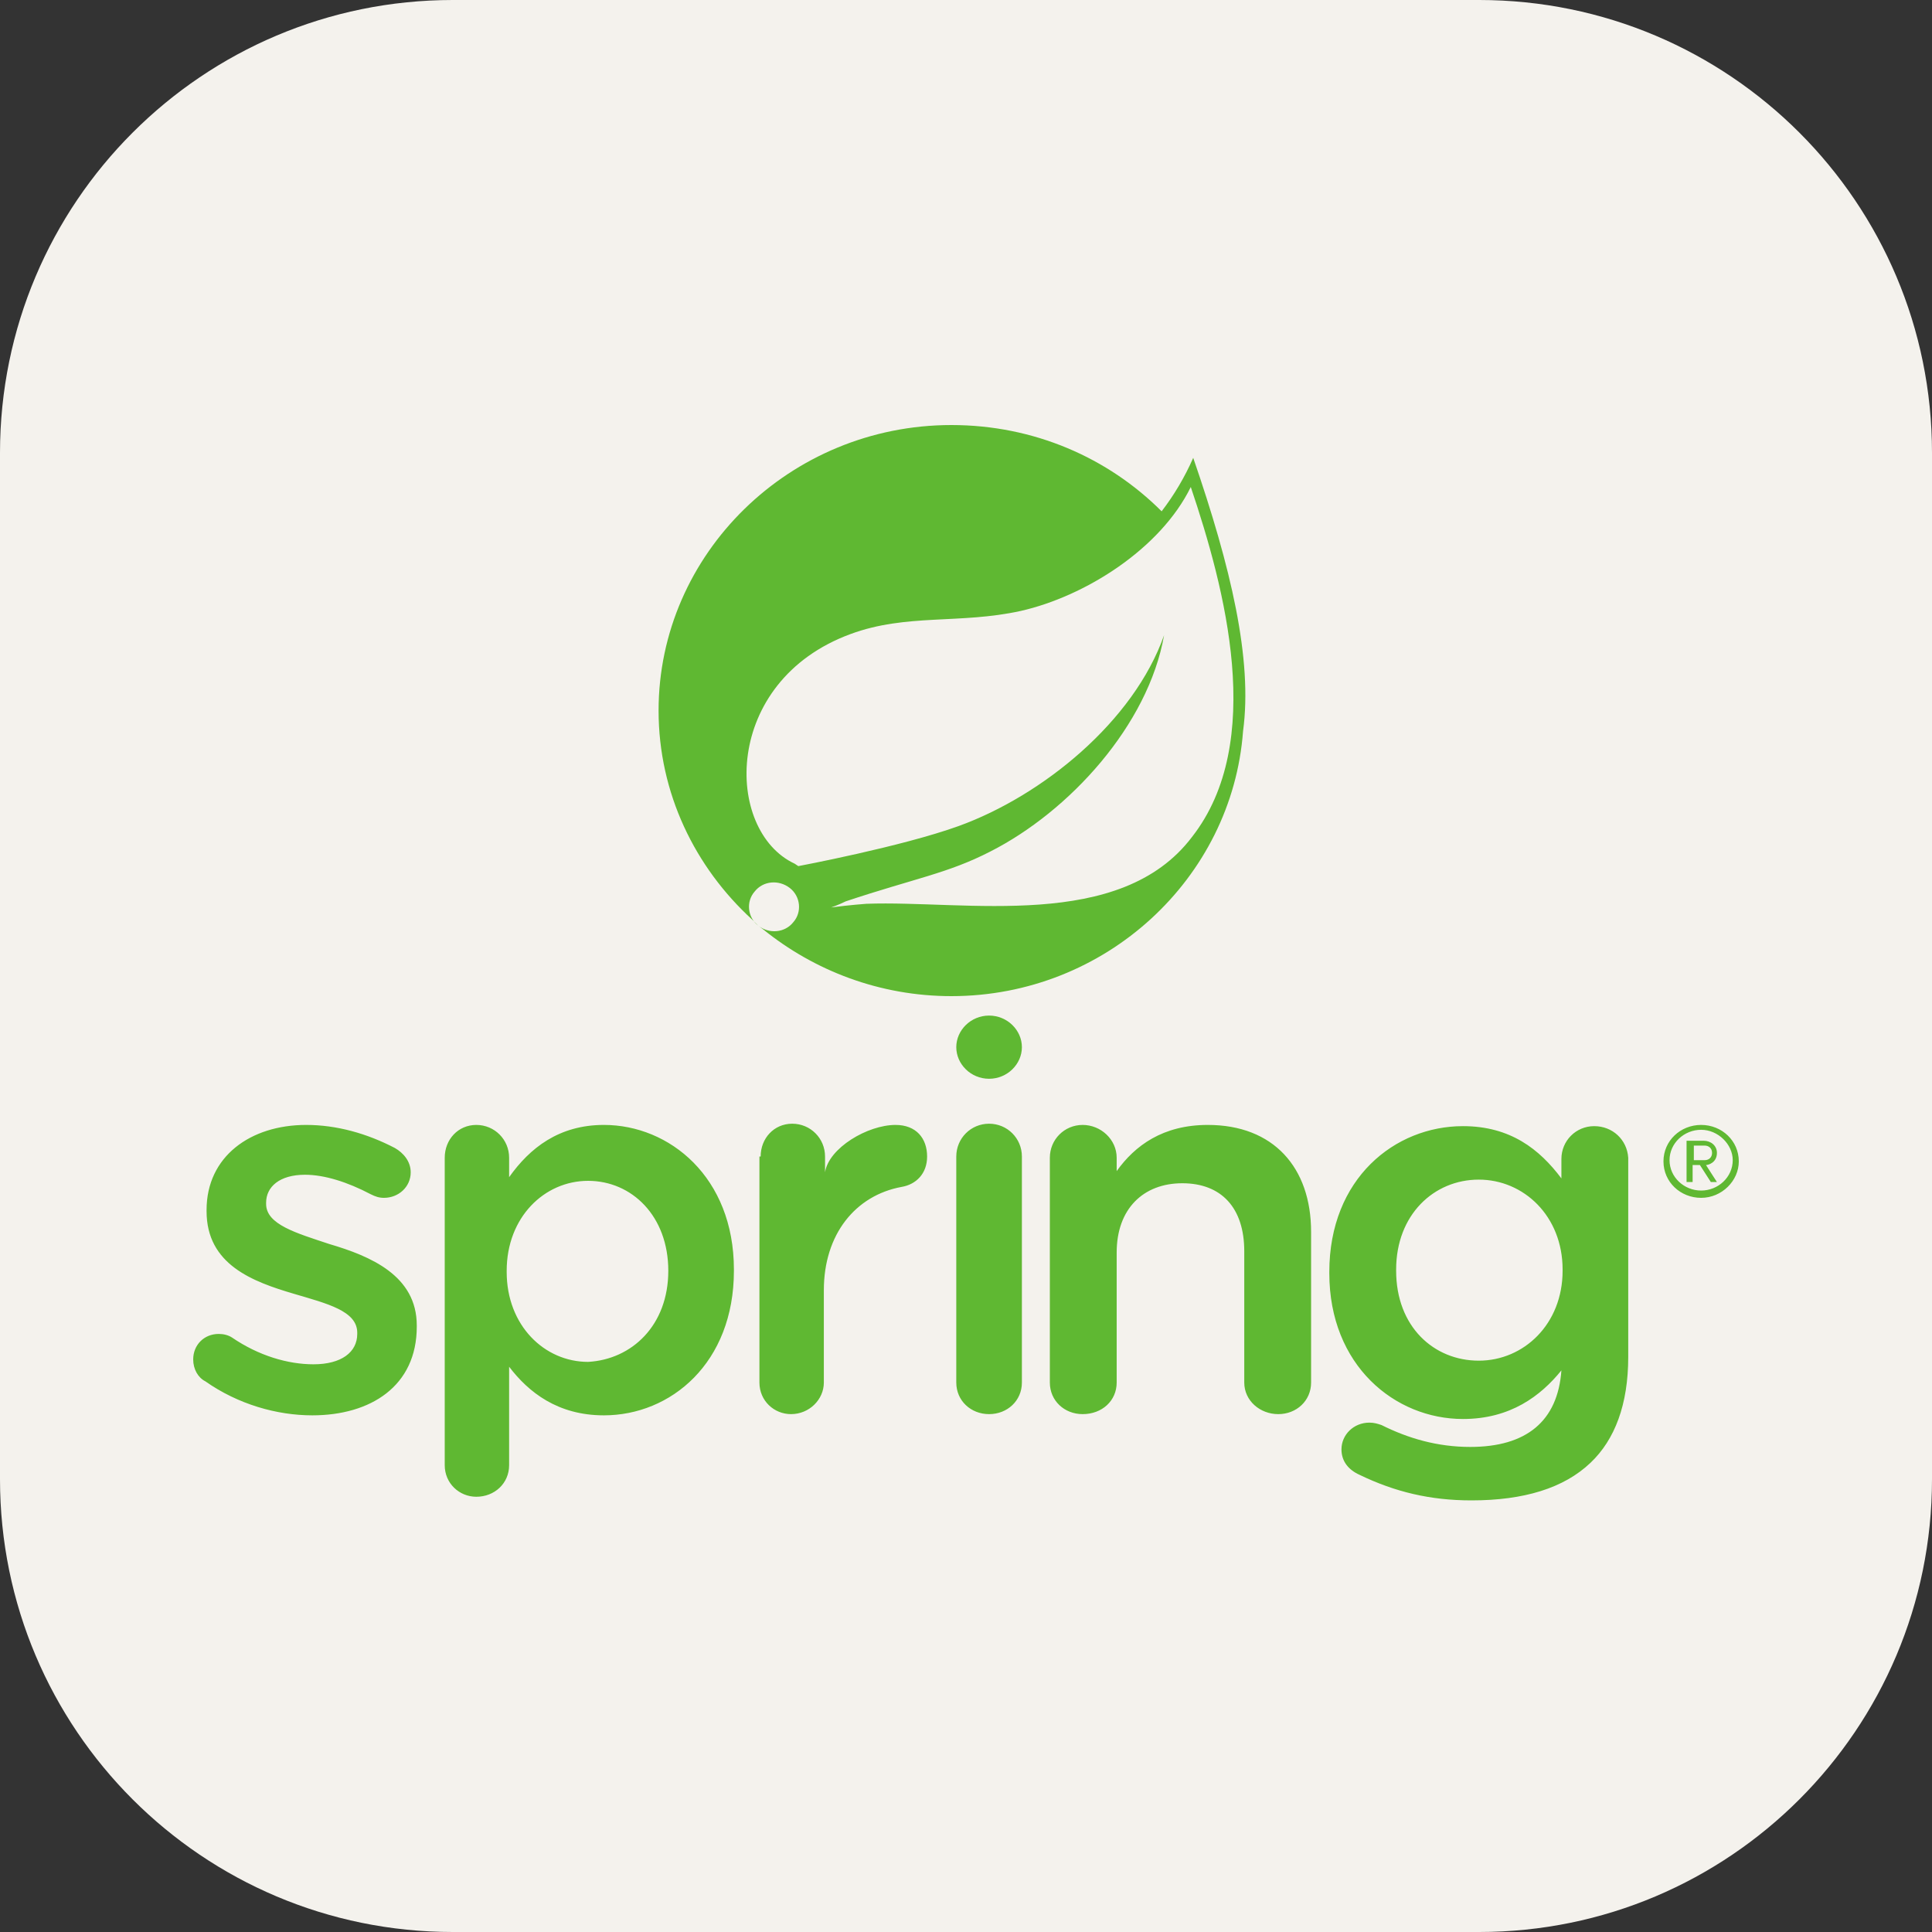 <svg width="100" height="100" viewBox="0 0 100 100" fill="none" xmlns="http://www.w3.org/2000/svg">
<rect x="0" y="0" width="100" height="100" fill="#333333" stroke="none"/>
<path d="M76.562 0H23.438C10.493 0 0 10.493 0 23.438V76.562C0 89.507 10.493 100 23.438 100H76.562C89.507 100 100 89.507 100 76.562V23.438C100 10.493 89.507 0 76.562 0Z" fill="#F4F2ED"/>
<path d="M10.629 71.497C10.252 71.308 10 70.868 10 70.365C10 69.61 10.566 69.044 11.321 69.044C11.572 69.044 11.824 69.107 12.013 69.233C13.396 70.176 14.906 70.616 16.226 70.616C17.673 70.616 18.491 69.987 18.491 69.044V68.981C18.491 67.849 16.918 67.472 15.22 66.969C13.082 66.34 10.692 65.459 10.692 62.692V62.629C10.692 59.862 12.956 58.226 15.849 58.226C17.421 58.226 18.994 58.667 20.44 59.421C20.881 59.673 21.258 60.113 21.258 60.679C21.258 61.434 20.629 62 19.874 62C19.623 62 19.434 61.937 19.182 61.811C17.987 61.182 16.793 60.805 15.786 60.805C14.465 60.805 13.774 61.434 13.774 62.252V62.315C13.774 63.384 15.346 63.824 17.044 64.39C19.182 65.019 21.572 66.025 21.572 68.604V68.667C21.572 71.748 19.182 73.258 16.163 73.258C14.34 73.258 12.327 72.692 10.629 71.497ZM34.591 65.774C34.591 62.943 32.704 61.12 30.44 61.12C28.176 61.12 26.226 63.006 26.226 65.774V65.837C26.226 68.604 28.176 70.491 30.44 70.491C32.704 70.365 34.591 68.604 34.591 65.774ZM23.019 59.925C23.019 58.981 23.711 58.226 24.654 58.226C25.598 58.226 26.352 58.981 26.352 59.925V60.931C27.421 59.421 28.931 58.226 31.258 58.226C34.654 58.226 37.987 60.931 37.987 65.711V65.774C37.987 70.553 34.717 73.258 31.258 73.258C28.868 73.258 27.358 72.063 26.352 70.742V75.837C26.352 76.78 25.598 77.472 24.654 77.472C23.774 77.472 23.019 76.78 23.019 75.837V59.925ZM39.371 59.862C39.371 58.918 40.063 58.163 41.006 58.163C41.95 58.163 42.704 58.918 42.704 59.862V60.679C42.893 59.421 44.906 58.226 46.352 58.226C47.421 58.226 47.987 58.918 47.987 59.862C47.987 60.742 47.421 61.308 46.667 61.434C44.277 61.874 42.642 63.887 42.642 66.78V71.56C42.642 72.44 41.887 73.195 40.943 73.195C40.063 73.195 39.308 72.503 39.308 71.56V59.862M49.497 59.862C49.497 58.918 50.252 58.163 51.195 58.163C52.138 58.163 52.893 58.918 52.893 59.862V71.56C52.893 72.503 52.138 73.195 51.195 73.195C50.252 73.195 49.497 72.503 49.497 71.56V59.862ZM54.34 59.925C54.34 58.981 55.094 58.226 56.038 58.226C56.981 58.226 57.799 58.981 57.799 59.925V60.616C58.742 59.296 60.189 58.226 62.516 58.226C65.912 58.226 67.862 60.428 67.862 63.761V71.56C67.862 72.503 67.107 73.195 66.163 73.195C65.22 73.195 64.403 72.503 64.403 71.56V64.767C64.403 62.503 63.208 61.245 61.195 61.245C59.182 61.245 57.799 62.566 57.799 64.83V71.56C57.799 72.503 57.044 73.195 56.038 73.195C55.094 73.195 54.34 72.503 54.34 71.56V59.925ZM76.541 70.428C74.214 70.428 72.264 68.667 72.264 65.774V65.711C72.264 62.88 74.214 61.057 76.541 61.057C78.868 61.057 80.88 62.943 80.88 65.711V65.774C80.88 68.541 78.868 70.428 76.541 70.428ZM82.516 58.289C81.572 58.289 80.818 59.044 80.818 59.987V60.994C79.686 59.484 78.176 58.289 75.723 58.289C72.201 58.289 68.805 60.994 68.805 65.837V65.899C68.805 70.679 72.201 73.447 75.723 73.447C78.176 73.447 79.748 72.252 80.818 70.931C80.629 73.572 78.994 74.893 76.101 74.893C74.403 74.893 72.893 74.453 71.509 73.761C71.321 73.698 71.132 73.635 70.88 73.635C70.063 73.635 69.434 74.264 69.434 75.019C69.434 75.648 69.811 76.088 70.377 76.34C72.201 77.22 74.025 77.66 76.163 77.66C78.868 77.66 80.943 77.031 82.327 75.711C83.585 74.516 84.277 72.692 84.277 70.239V59.925C84.214 58.981 83.459 58.289 82.516 58.289ZM52.893 54.201C52.893 55.082 52.138 55.837 51.195 55.837C50.252 55.837 49.497 55.082 49.497 54.201C49.497 53.321 50.252 52.566 51.195 52.566C52.138 52.566 52.893 53.321 52.893 54.201ZM61.698 43.321C57.987 48.226 50 46.591 44.843 46.78C44.843 46.78 43.962 46.843 43.019 46.969C43.019 46.969 43.396 46.843 43.774 46.654C47.358 45.459 49.057 45.208 51.258 44.075C55.346 42 59.434 37.535 60.252 32.88C58.679 37.346 53.962 41.182 49.623 42.755C46.667 43.824 41.321 44.83 41.321 44.83L41.132 44.704C37.484 43.006 37.358 35.27 44.025 32.818C46.918 31.748 49.685 32.315 52.83 31.623C56.163 30.868 60.063 28.415 61.635 25.207C63.396 30.428 65.535 38.415 61.698 43.321ZM61.761 23.698C61.321 24.704 60.755 25.648 60.126 26.465C57.358 23.698 53.522 22 49.245 22C40.88 22 34.088 28.667 34.088 36.78C34.088 41.057 35.975 44.893 38.931 47.597L39.245 47.912C38.679 47.472 38.616 46.654 39.057 46.151C39.497 45.585 40.315 45.522 40.88 45.962C41.447 46.403 41.509 47.22 41.069 47.723C40.629 48.289 39.811 48.352 39.245 47.912L39.497 48.101C42.138 50.239 45.535 51.56 49.245 51.56C57.233 51.56 63.774 45.459 64.34 37.849C64.843 34.138 63.711 29.358 61.761 23.698ZM88.239 59.296H87.673V60.05H88.239C88.428 60.05 88.616 59.925 88.616 59.673C88.616 59.421 88.428 59.296 88.239 59.296ZM88.553 61.182L87.987 60.302H87.61V61.182H87.296V59.044H88.176C88.553 59.044 88.868 59.296 88.868 59.673C88.868 60.176 88.428 60.302 88.302 60.302L88.868 61.182H88.553ZM88.05 58.478C87.17 58.478 86.415 59.17 86.415 60.05C86.415 60.931 87.17 61.623 88.05 61.623C88.931 61.623 89.686 60.931 89.686 60.05C89.686 59.233 88.931 58.478 88.05 58.478ZM88.05 62C86.981 62 86.101 61.182 86.101 60.113C86.101 59.044 86.981 58.226 88.05 58.226C89.12 58.226 90 59.044 90 60.113C90 61.12 89.12 62 88.05 62Z" fill="#5FB832"/>
</svg>
